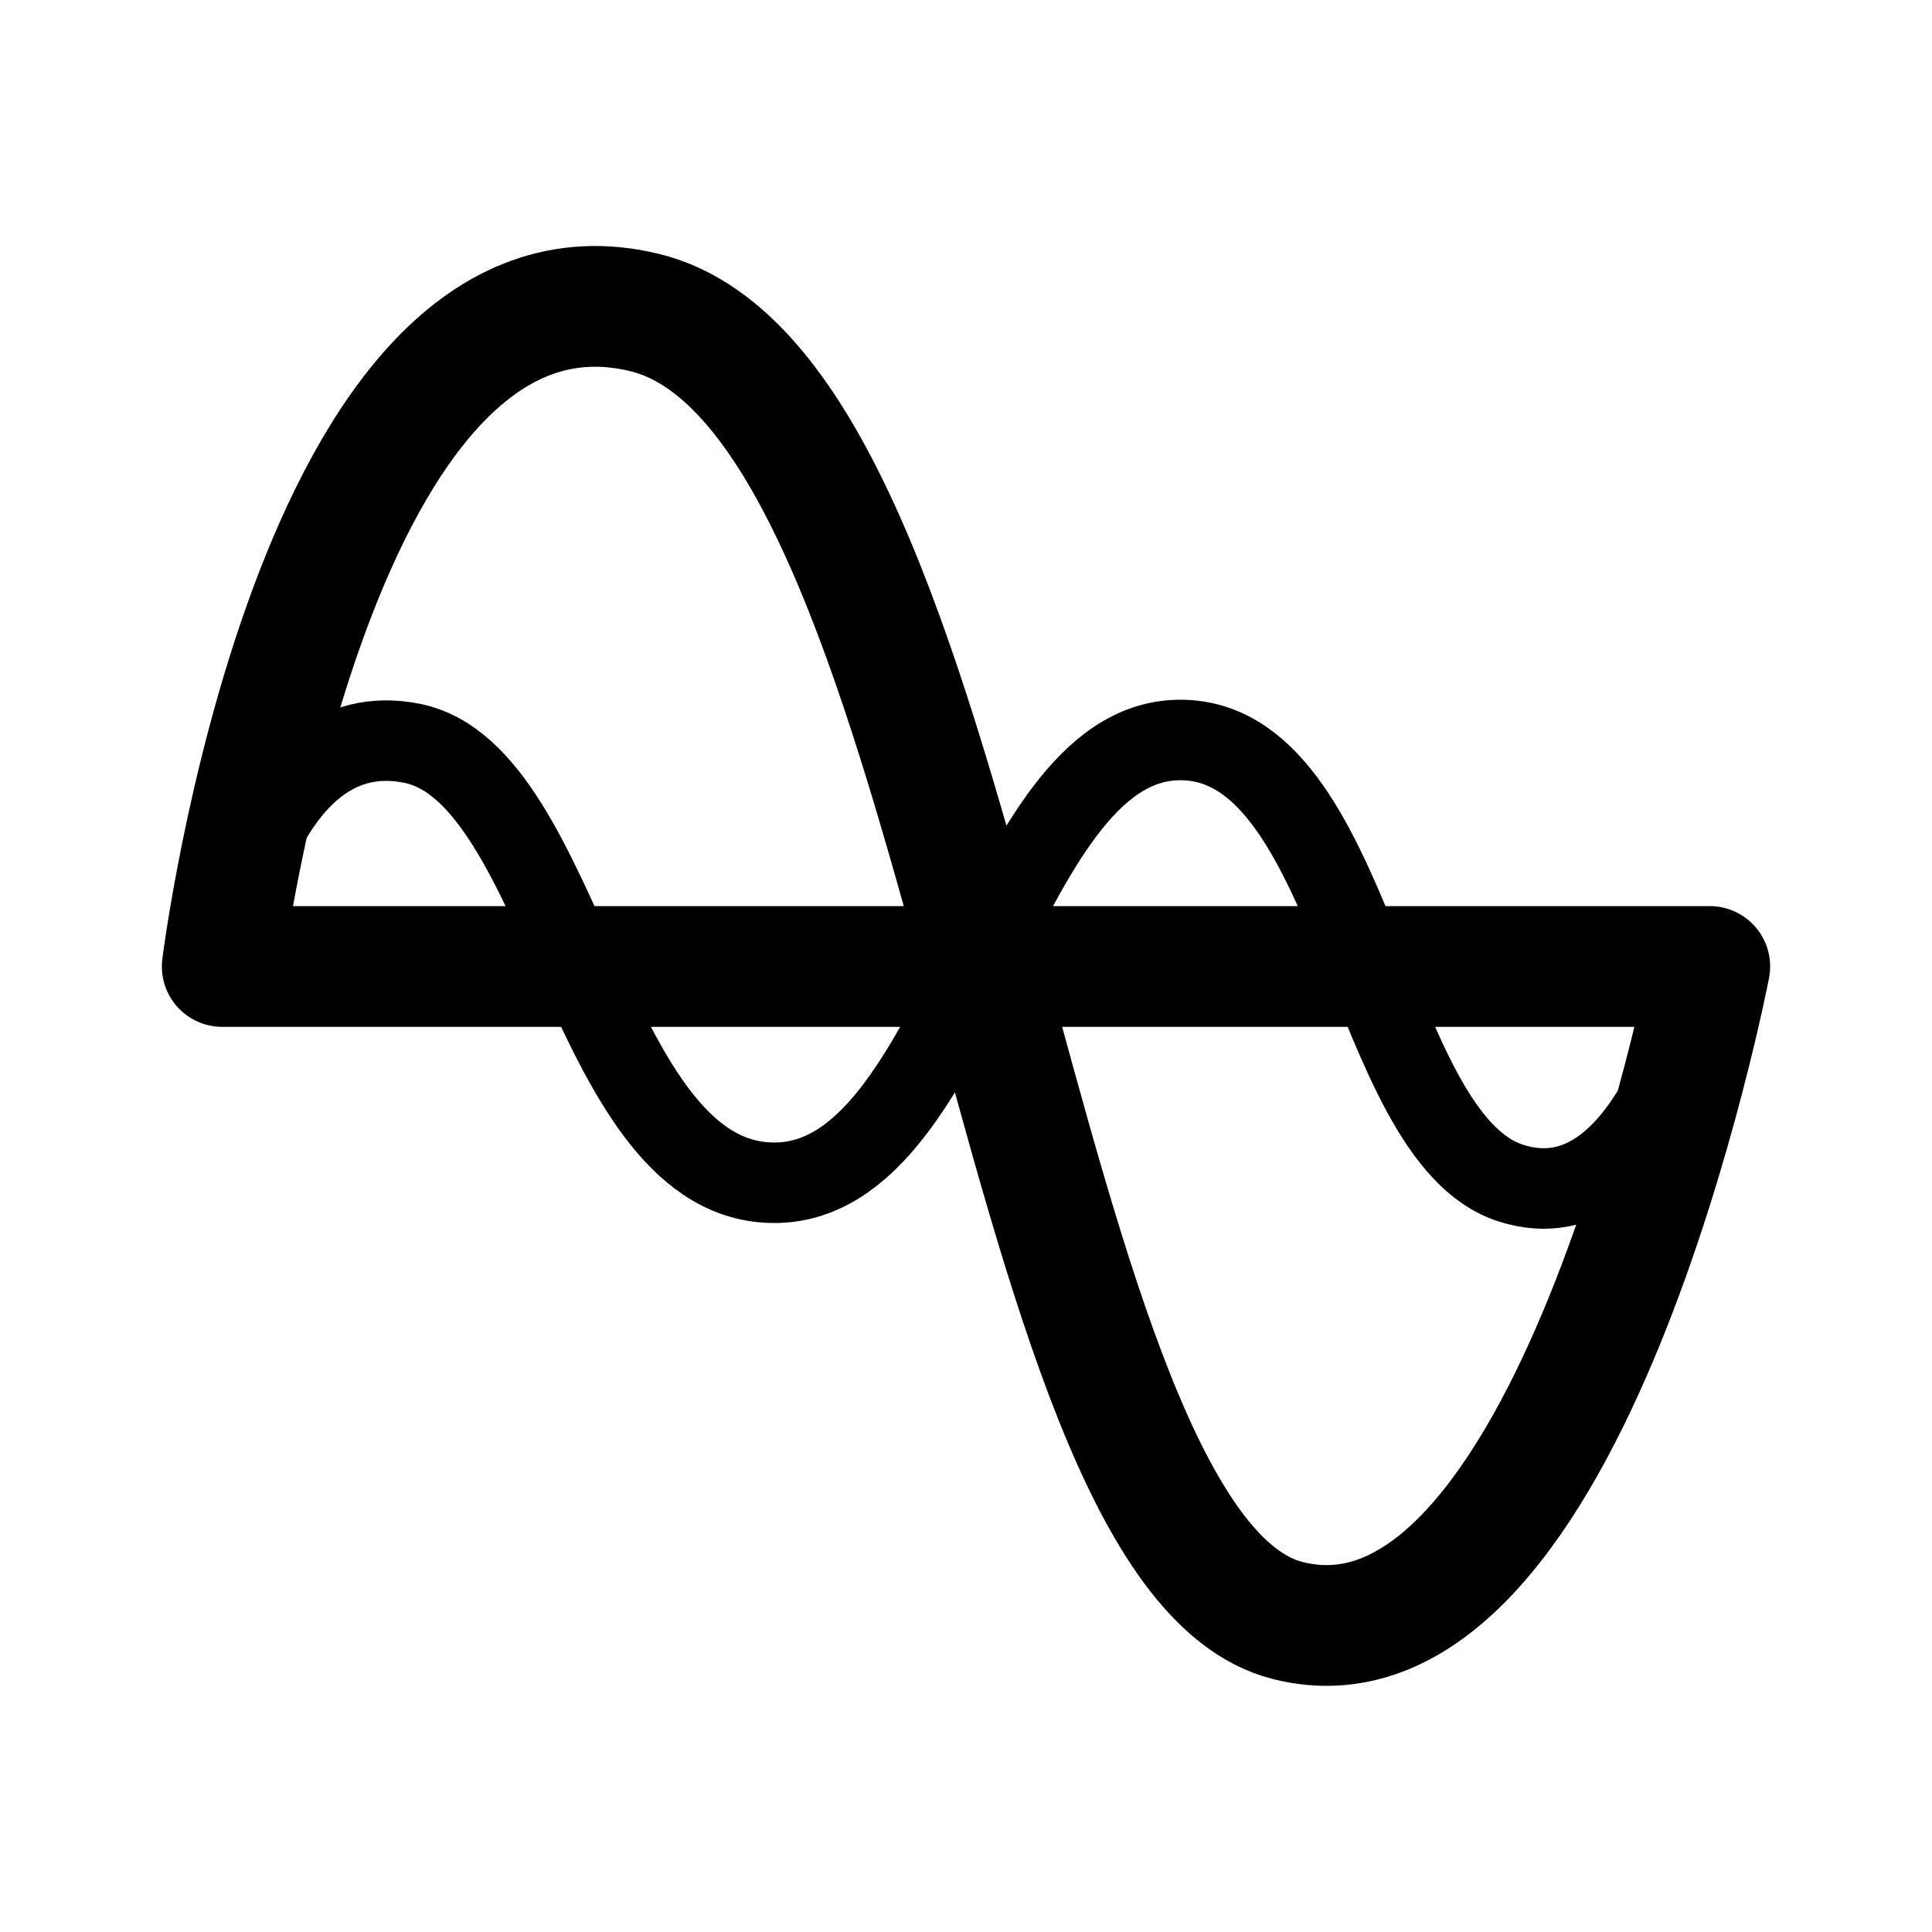 <svg xmlns="http://www.w3.org/2000/svg" width="192" height="192" fill="none" stroke="#000" stroke-linecap="round" viewBox="0 0 192 192"><path stroke-width="12" d="M22.085 96.048h147.83m-147.83 0s9.132-72.942 41.952-64.995c32.82 7.946 35.858 122.867 63.926 129.99 28.068 7.124 41.952-64.995 41.952-64.995"/><path stroke-width="8" d="M22.085 95.543s3.582-24.787 18.888-21.67c15.305 3.117 17.532 43.773 36.049 43.668 18.517-.105 22.158-43.493 39.954-43.997 17.796-.504 18.798 39.428 33.171 44.032 14.374 4.604 19.768-22.033 19.768-22.033"/></svg>